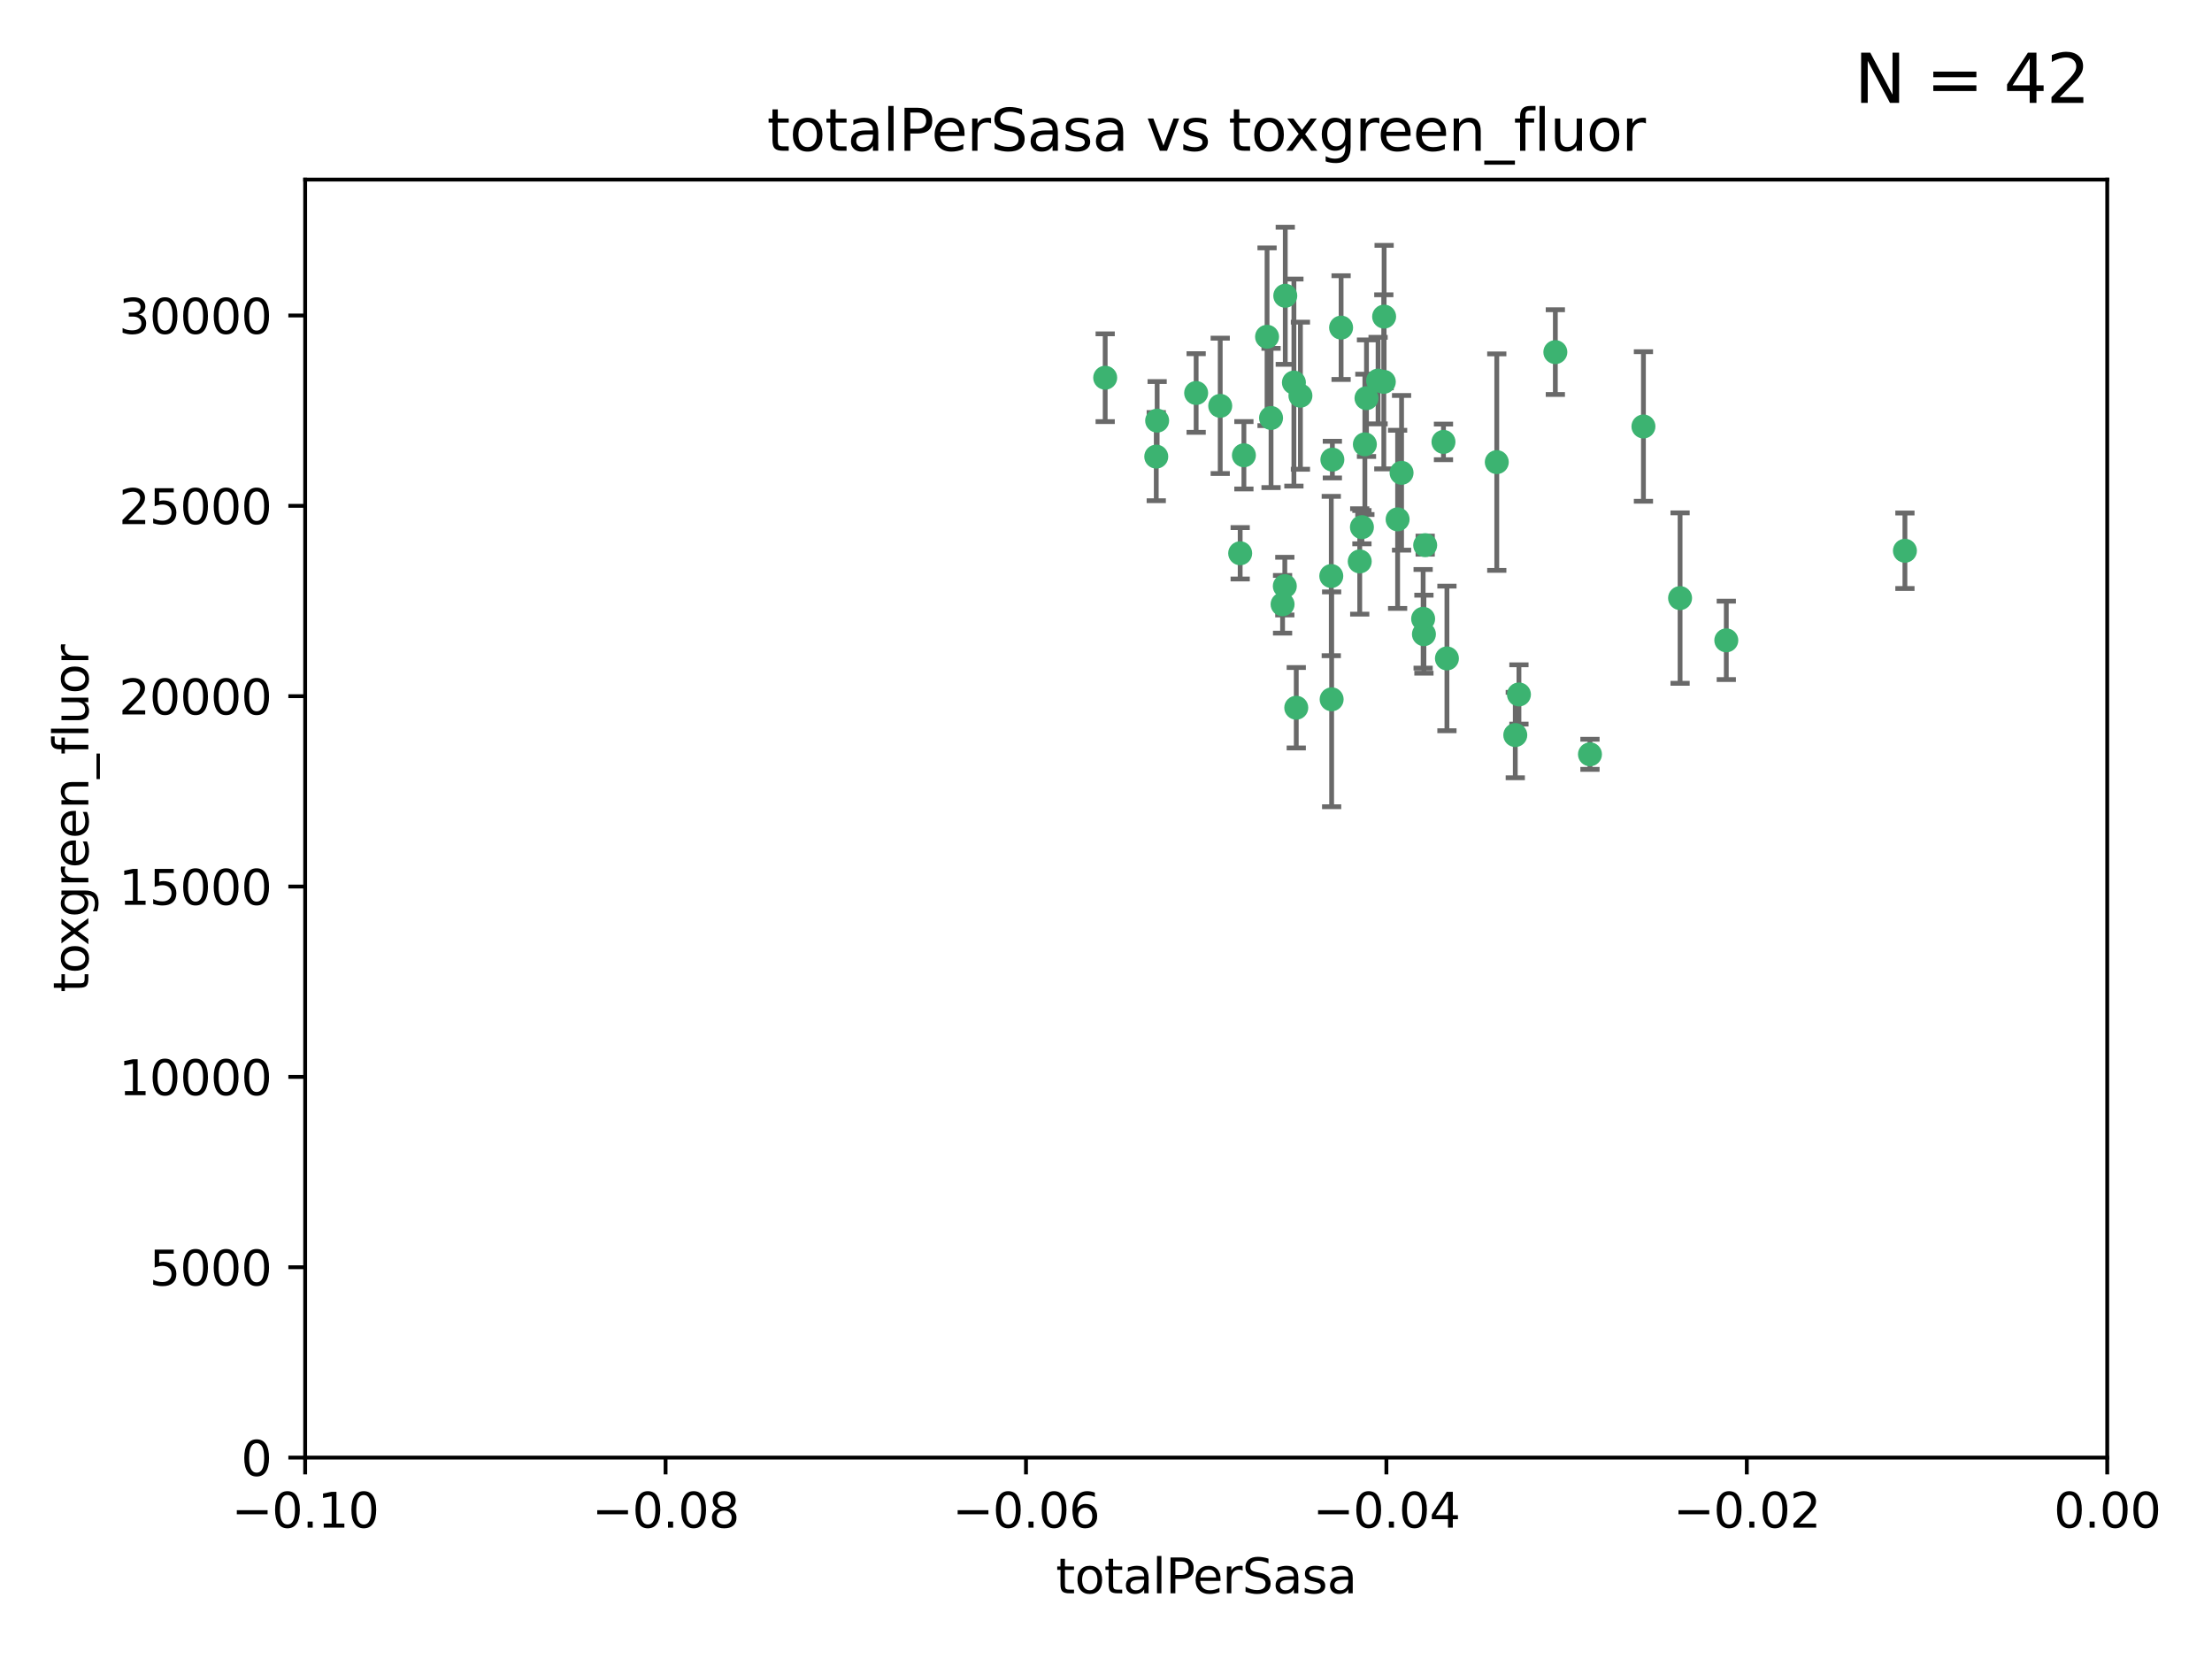 <?xml version="1.0" encoding="utf-8" standalone="no"?>
<!DOCTYPE svg PUBLIC "-//W3C//DTD SVG 1.1//EN"
  "http://www.w3.org/Graphics/SVG/1.1/DTD/svg11.dtd">
<svg xmlns:xlink="http://www.w3.org/1999/xlink" width="460.8pt" height="345.6pt" viewBox="0 0 460.8 345.6" xmlns="http://www.w3.org/2000/svg" version="1.1">
 <defs>
  <style type="text/css">*{stroke-linejoin: round; stroke-linecap: butt}</style>
 </defs>
 <g id="figure_1">
  <g id="patch_1">
   <path d="M 0 345.6 
L 460.8 345.6 
L 460.8 0 
L 0 0 
z
" style="fill: #ffffff"/>
  </g>
  <g id="axes_1">
   <g id="patch_2">
    <path d="M 63.571 303.64 
L 438.975 303.64 
L 438.975 37.411 
L 63.571 37.411 
z
" style="fill: #ffffff"/>
   </g>
   <g id="PathCollection_1">
    <defs>
     <path id="mf4824e316f" d="M 0 1.118 
C 0.297 1.118 0.581 1 0.791 0.791 
C 1 0.581 1.118 0.297 1.118 0 
C 1.118 -0.297 1 -0.581 0.791 -0.791 
C 0.581 -1 0.297 -1.118 0 -1.118 
C -0.297 -1.118 -0.581 -1 -0.791 -0.791 
C -1 -0.581 -1.118 -0.297 -1.118 0 
C -1.118 0.297 -1 0.581 -0.791 0.791 
C -0.581 1 -0.297 1.118 0 1.118 
z
" style="stroke: #3cb371"/>
    </defs>
    <g clip-path="url(#pf59c3322d2)">
     <use xlink:href="#mf4824e316f" x="240.869" y="95.12" style="fill: #3cb371; stroke: #3cb371"/>
     <use xlink:href="#mf4824e316f" x="241.055" y="87.626" style="fill: #3cb371; stroke: #3cb371"/>
     <use xlink:href="#mf4824e316f" x="254.195" y="84.546" style="fill: #3cb371; stroke: #3cb371"/>
     <use xlink:href="#mf4824e316f" x="230.231" y="78.686" style="fill: #3cb371; stroke: #3cb371"/>
     <use xlink:href="#mf4824e316f" x="279.375" y="68.245" style="fill: #3cb371; stroke: #3cb371"/>
     <use xlink:href="#mf4824e316f" x="284.327" y="92.564" style="fill: #3cb371; stroke: #3cb371"/>
     <use xlink:href="#mf4824e316f" x="267.746" y="61.614" style="fill: #3cb371; stroke: #3cb371"/>
     <use xlink:href="#mf4824e316f" x="277.33" y="119.997" style="fill: #3cb371; stroke: #3cb371"/>
     <use xlink:href="#mf4824e316f" x="283.714" y="109.814" style="fill: #3cb371; stroke: #3cb371"/>
     <use xlink:href="#mf4824e316f" x="263.952" y="70.152" style="fill: #3cb371; stroke: #3cb371"/>
     <use xlink:href="#mf4824e316f" x="296.465" y="128.909" style="fill: #3cb371; stroke: #3cb371"/>
     <use xlink:href="#mf4824e316f" x="277.405" y="145.68" style="fill: #3cb371; stroke: #3cb371"/>
     <use xlink:href="#mf4824e316f" x="283.258" y="116.959" style="fill: #3cb371; stroke: #3cb371"/>
     <use xlink:href="#mf4824e316f" x="269.545" y="79.693" style="fill: #3cb371; stroke: #3cb371"/>
     <use xlink:href="#mf4824e316f" x="291.149" y="108.191" style="fill: #3cb371; stroke: #3cb371"/>
     <use xlink:href="#mf4824e316f" x="300.702" y="92.054" style="fill: #3cb371; stroke: #3cb371"/>
     <use xlink:href="#mf4824e316f" x="258.351" y="115.259" style="fill: #3cb371; stroke: #3cb371"/>
     <use xlink:href="#mf4824e316f" x="296.891" y="113.569" style="fill: #3cb371; stroke: #3cb371"/>
     <use xlink:href="#mf4824e316f" x="267.184" y="125.886" style="fill: #3cb371; stroke: #3cb371"/>
     <use xlink:href="#mf4824e316f" x="287.08" y="79.283" style="fill: #3cb371; stroke: #3cb371"/>
     <use xlink:href="#mf4824e316f" x="270.902" y="82.429" style="fill: #3cb371; stroke: #3cb371"/>
     <use xlink:href="#mf4824e316f" x="270.035" y="147.433" style="fill: #3cb371; stroke: #3cb371"/>
     <use xlink:href="#mf4824e316f" x="259.128" y="94.844" style="fill: #3cb371; stroke: #3cb371"/>
     <use xlink:href="#mf4824e316f" x="277.556" y="95.747" style="fill: #3cb371; stroke: #3cb371"/>
     <use xlink:href="#mf4824e316f" x="264.783" y="87.071" style="fill: #3cb371; stroke: #3cb371"/>
     <use xlink:href="#mf4824e316f" x="249.18" y="81.868" style="fill: #3cb371; stroke: #3cb371"/>
     <use xlink:href="#mf4824e316f" x="288.274" y="79.543" style="fill: #3cb371; stroke: #3cb371"/>
     <use xlink:href="#mf4824e316f" x="267.65" y="122.1" style="fill: #3cb371; stroke: #3cb371"/>
     <use xlink:href="#mf4824e316f" x="291.972" y="98.497" style="fill: #3cb371; stroke: #3cb371"/>
     <use xlink:href="#mf4824e316f" x="296.63" y="132.112" style="fill: #3cb371; stroke: #3cb371"/>
     <use xlink:href="#mf4824e316f" x="315.66" y="153.125" style="fill: #3cb371; stroke: #3cb371"/>
     <use xlink:href="#mf4824e316f" x="301.422" y="137.163" style="fill: #3cb371; stroke: #3cb371"/>
     <use xlink:href="#mf4824e316f" x="288.338" y="65.954" style="fill: #3cb371; stroke: #3cb371"/>
     <use xlink:href="#mf4824e316f" x="284.666" y="82.947" style="fill: #3cb371; stroke: #3cb371"/>
     <use xlink:href="#mf4824e316f" x="316.423" y="144.666" style="fill: #3cb371; stroke: #3cb371"/>
     <use xlink:href="#mf4824e316f" x="342.358" y="88.842" style="fill: #3cb371; stroke: #3cb371"/>
     <use xlink:href="#mf4824e316f" x="311.807" y="96.269" style="fill: #3cb371; stroke: #3cb371"/>
     <use xlink:href="#mf4824e316f" x="324.007" y="73.353" style="fill: #3cb371; stroke: #3cb371"/>
     <use xlink:href="#mf4824e316f" x="331.219" y="157.137" style="fill: #3cb371; stroke: #3cb371"/>
     <use xlink:href="#mf4824e316f" x="349.991" y="124.593" style="fill: #3cb371; stroke: #3cb371"/>
     <use xlink:href="#mf4824e316f" x="359.619" y="133.397" style="fill: #3cb371; stroke: #3cb371"/>
     <use xlink:href="#mf4824e316f" x="396.83" y="114.733" style="fill: #3cb371; stroke: #3cb371"/>
    </g>
   </g>
   <g id="matplotlib.axis_1">
    <g id="xtick_1">
     <g id="line2d_1">
      <defs>
       <path id="m1e0d4234e2" d="M 0 0 
L 0 3.5 
" style="stroke: #000000; stroke-width: 0.8"/>
      </defs>
      <g>
       <use xlink:href="#m1e0d4234e2" x="63.571" y="303.64" style="stroke: #000000; stroke-width: 0.8"/>
      </g>
     </g>
     <g id="text_1">
      <!-- −0.10 -->
      <g transform="translate(48.249 318.238)scale(0.1 -0.1)">
       <defs>
        <path id="DejaVuSans-2212" d="M 678 2272 
L 4684 2272 
L 4684 1741 
L 678 1741 
L 678 2272 
z
" transform="scale(0.016)"/>
        <path id="DejaVuSans-30" d="M 2034 4250 
Q 1547 4250 1301 3770 
Q 1056 3291 1056 2328 
Q 1056 1369 1301 889 
Q 1547 409 2034 409 
Q 2525 409 2770 889 
Q 3016 1369 3016 2328 
Q 3016 3291 2770 3770 
Q 2525 4250 2034 4250 
z
M 2034 4750 
Q 2819 4750 3233 4129 
Q 3647 3509 3647 2328 
Q 3647 1150 3233 529 
Q 2819 -91 2034 -91 
Q 1250 -91 836 529 
Q 422 1150 422 2328 
Q 422 3509 836 4129 
Q 1250 4750 2034 4750 
z
" transform="scale(0.016)"/>
        <path id="DejaVuSans-2e" d="M 684 794 
L 1344 794 
L 1344 0 
L 684 0 
L 684 794 
z
" transform="scale(0.016)"/>
        <path id="DejaVuSans-31" d="M 794 531 
L 1825 531 
L 1825 4091 
L 703 3866 
L 703 4441 
L 1819 4666 
L 2450 4666 
L 2450 531 
L 3481 531 
L 3481 0 
L 794 0 
L 794 531 
z
" transform="scale(0.016)"/>
       </defs>
       <use xlink:href="#DejaVuSans-2212"/>
       <use xlink:href="#DejaVuSans-30" x="83.789"/>
       <use xlink:href="#DejaVuSans-2e" x="147.412"/>
       <use xlink:href="#DejaVuSans-31" x="179.199"/>
       <use xlink:href="#DejaVuSans-30" x="242.822"/>
      </g>
     </g>
    </g>
    <g id="xtick_2">
     <g id="line2d_2">
      <g>
       <use xlink:href="#m1e0d4234e2" x="138.652" y="303.64" style="stroke: #000000; stroke-width: 0.8"/>
      </g>
     </g>
     <g id="text_2">
      <!-- −0.08 -->
      <g transform="translate(123.329 318.238)scale(0.1 -0.1)">
       <defs>
        <path id="DejaVuSans-38" d="M 2034 2216 
Q 1584 2216 1326 1975 
Q 1069 1734 1069 1313 
Q 1069 891 1326 650 
Q 1584 409 2034 409 
Q 2484 409 2743 651 
Q 3003 894 3003 1313 
Q 3003 1734 2745 1975 
Q 2488 2216 2034 2216 
z
M 1403 2484 
Q 997 2584 770 2862 
Q 544 3141 544 3541 
Q 544 4100 942 4425 
Q 1341 4750 2034 4750 
Q 2731 4750 3128 4425 
Q 3525 4100 3525 3541 
Q 3525 3141 3298 2862 
Q 3072 2584 2669 2484 
Q 3125 2378 3379 2068 
Q 3634 1759 3634 1313 
Q 3634 634 3220 271 
Q 2806 -91 2034 -91 
Q 1263 -91 848 271 
Q 434 634 434 1313 
Q 434 1759 690 2068 
Q 947 2378 1403 2484 
z
M 1172 3481 
Q 1172 3119 1398 2916 
Q 1625 2713 2034 2713 
Q 2441 2713 2670 2916 
Q 2900 3119 2900 3481 
Q 2900 3844 2670 4047 
Q 2441 4250 2034 4250 
Q 1625 4250 1398 4047 
Q 1172 3844 1172 3481 
z
" transform="scale(0.016)"/>
       </defs>
       <use xlink:href="#DejaVuSans-2212"/>
       <use xlink:href="#DejaVuSans-30" x="83.789"/>
       <use xlink:href="#DejaVuSans-2e" x="147.412"/>
       <use xlink:href="#DejaVuSans-30" x="179.199"/>
       <use xlink:href="#DejaVuSans-38" x="242.822"/>
      </g>
     </g>
    </g>
    <g id="xtick_3">
     <g id="line2d_3">
      <g>
       <use xlink:href="#m1e0d4234e2" x="213.733" y="303.64" style="stroke: #000000; stroke-width: 0.8"/>
      </g>
     </g>
     <g id="text_3">
      <!-- −0.06 -->
      <g transform="translate(198.41 318.238)scale(0.1 -0.1)">
       <defs>
        <path id="DejaVuSans-36" d="M 2113 2584 
Q 1688 2584 1439 2293 
Q 1191 2003 1191 1497 
Q 1191 994 1439 701 
Q 1688 409 2113 409 
Q 2538 409 2786 701 
Q 3034 994 3034 1497 
Q 3034 2003 2786 2293 
Q 2538 2584 2113 2584 
z
M 3366 4563 
L 3366 3988 
Q 3128 4100 2886 4159 
Q 2644 4219 2406 4219 
Q 1781 4219 1451 3797 
Q 1122 3375 1075 2522 
Q 1259 2794 1537 2939 
Q 1816 3084 2150 3084 
Q 2853 3084 3261 2657 
Q 3669 2231 3669 1497 
Q 3669 778 3244 343 
Q 2819 -91 2113 -91 
Q 1303 -91 875 529 
Q 447 1150 447 2328 
Q 447 3434 972 4092 
Q 1497 4750 2381 4750 
Q 2619 4750 2861 4703 
Q 3103 4656 3366 4563 
z
" transform="scale(0.016)"/>
       </defs>
       <use xlink:href="#DejaVuSans-2212"/>
       <use xlink:href="#DejaVuSans-30" x="83.789"/>
       <use xlink:href="#DejaVuSans-2e" x="147.412"/>
       <use xlink:href="#DejaVuSans-30" x="179.199"/>
       <use xlink:href="#DejaVuSans-36" x="242.822"/>
      </g>
     </g>
    </g>
    <g id="xtick_4">
     <g id="line2d_4">
      <g>
       <use xlink:href="#m1e0d4234e2" x="288.813" y="303.64" style="stroke: #000000; stroke-width: 0.8"/>
      </g>
     </g>
     <g id="text_4">
      <!-- −0.04 -->
      <g transform="translate(273.491 318.238)scale(0.1 -0.1)">
       <defs>
        <path id="DejaVuSans-34" d="M 2419 4116 
L 825 1625 
L 2419 1625 
L 2419 4116 
z
M 2253 4666 
L 3047 4666 
L 3047 1625 
L 3713 1625 
L 3713 1100 
L 3047 1100 
L 3047 0 
L 2419 0 
L 2419 1100 
L 313 1100 
L 313 1709 
L 2253 4666 
z
" transform="scale(0.016)"/>
       </defs>
       <use xlink:href="#DejaVuSans-2212"/>
       <use xlink:href="#DejaVuSans-30" x="83.789"/>
       <use xlink:href="#DejaVuSans-2e" x="147.412"/>
       <use xlink:href="#DejaVuSans-30" x="179.199"/>
       <use xlink:href="#DejaVuSans-34" x="242.822"/>
      </g>
     </g>
    </g>
    <g id="xtick_5">
     <g id="line2d_5">
      <g>
       <use xlink:href="#m1e0d4234e2" x="363.894" y="303.64" style="stroke: #000000; stroke-width: 0.8"/>
      </g>
     </g>
     <g id="text_5">
      <!-- −0.02 -->
      <g transform="translate(348.572 318.238)scale(0.1 -0.1)">
       <defs>
        <path id="DejaVuSans-32" d="M 1228 531 
L 3431 531 
L 3431 0 
L 469 0 
L 469 531 
Q 828 903 1448 1529 
Q 2069 2156 2228 2338 
Q 2531 2678 2651 2914 
Q 2772 3150 2772 3378 
Q 2772 3750 2511 3984 
Q 2250 4219 1831 4219 
Q 1534 4219 1204 4116 
Q 875 4013 500 3803 
L 500 4441 
Q 881 4594 1212 4672 
Q 1544 4750 1819 4750 
Q 2544 4750 2975 4387 
Q 3406 4025 3406 3419 
Q 3406 3131 3298 2873 
Q 3191 2616 2906 2266 
Q 2828 2175 2409 1742 
Q 1991 1309 1228 531 
z
" transform="scale(0.016)"/>
       </defs>
       <use xlink:href="#DejaVuSans-2212"/>
       <use xlink:href="#DejaVuSans-30" x="83.789"/>
       <use xlink:href="#DejaVuSans-2e" x="147.412"/>
       <use xlink:href="#DejaVuSans-30" x="179.199"/>
       <use xlink:href="#DejaVuSans-32" x="242.822"/>
      </g>
     </g>
    </g>
    <g id="xtick_6">
     <g id="line2d_6">
      <g>
       <use xlink:href="#m1e0d4234e2" x="438.975" y="303.64" style="stroke: #000000; stroke-width: 0.8"/>
      </g>
     </g>
     <g id="text_6">
      <!-- 0.00 -->
      <g transform="translate(427.842 318.238)scale(0.1 -0.1)">
       <use xlink:href="#DejaVuSans-30"/>
       <use xlink:href="#DejaVuSans-2e" x="63.623"/>
       <use xlink:href="#DejaVuSans-30" x="95.41"/>
       <use xlink:href="#DejaVuSans-30" x="159.033"/>
      </g>
     </g>
    </g>
    <g id="text_7">
     <!-- totalPerSasa -->
     <g transform="translate(219.968 331.917)scale(0.1 -0.1)">
      <defs>
       <path id="DejaVuSans-74" d="M 1172 4494 
L 1172 3500 
L 2356 3500 
L 2356 3053 
L 1172 3053 
L 1172 1153 
Q 1172 725 1289 603 
Q 1406 481 1766 481 
L 2356 481 
L 2356 0 
L 1766 0 
Q 1100 0 847 248 
Q 594 497 594 1153 
L 594 3053 
L 172 3053 
L 172 3500 
L 594 3500 
L 594 4494 
L 1172 4494 
z
" transform="scale(0.016)"/>
       <path id="DejaVuSans-6f" d="M 1959 3097 
Q 1497 3097 1228 2736 
Q 959 2375 959 1747 
Q 959 1119 1226 758 
Q 1494 397 1959 397 
Q 2419 397 2687 759 
Q 2956 1122 2956 1747 
Q 2956 2369 2687 2733 
Q 2419 3097 1959 3097 
z
M 1959 3584 
Q 2709 3584 3137 3096 
Q 3566 2609 3566 1747 
Q 3566 888 3137 398 
Q 2709 -91 1959 -91 
Q 1206 -91 779 398 
Q 353 888 353 1747 
Q 353 2609 779 3096 
Q 1206 3584 1959 3584 
z
" transform="scale(0.016)"/>
       <path id="DejaVuSans-61" d="M 2194 1759 
Q 1497 1759 1228 1600 
Q 959 1441 959 1056 
Q 959 750 1161 570 
Q 1363 391 1709 391 
Q 2188 391 2477 730 
Q 2766 1069 2766 1631 
L 2766 1759 
L 2194 1759 
z
M 3341 1997 
L 3341 0 
L 2766 0 
L 2766 531 
Q 2569 213 2275 61 
Q 1981 -91 1556 -91 
Q 1019 -91 701 211 
Q 384 513 384 1019 
Q 384 1609 779 1909 
Q 1175 2209 1959 2209 
L 2766 2209 
L 2766 2266 
Q 2766 2663 2505 2880 
Q 2244 3097 1772 3097 
Q 1472 3097 1187 3025 
Q 903 2953 641 2809 
L 641 3341 
Q 956 3463 1253 3523 
Q 1550 3584 1831 3584 
Q 2591 3584 2966 3190 
Q 3341 2797 3341 1997 
z
" transform="scale(0.016)"/>
       <path id="DejaVuSans-6c" d="M 603 4863 
L 1178 4863 
L 1178 0 
L 603 0 
L 603 4863 
z
" transform="scale(0.016)"/>
       <path id="DejaVuSans-50" d="M 1259 4147 
L 1259 2394 
L 2053 2394 
Q 2494 2394 2734 2622 
Q 2975 2850 2975 3272 
Q 2975 3691 2734 3919 
Q 2494 4147 2053 4147 
L 1259 4147 
z
M 628 4666 
L 2053 4666 
Q 2838 4666 3239 4311 
Q 3641 3956 3641 3272 
Q 3641 2581 3239 2228 
Q 2838 1875 2053 1875 
L 1259 1875 
L 1259 0 
L 628 0 
L 628 4666 
z
" transform="scale(0.016)"/>
       <path id="DejaVuSans-65" d="M 3597 1894 
L 3597 1613 
L 953 1613 
Q 991 1019 1311 708 
Q 1631 397 2203 397 
Q 2534 397 2845 478 
Q 3156 559 3463 722 
L 3463 178 
Q 3153 47 2828 -22 
Q 2503 -91 2169 -91 
Q 1331 -91 842 396 
Q 353 884 353 1716 
Q 353 2575 817 3079 
Q 1281 3584 2069 3584 
Q 2775 3584 3186 3129 
Q 3597 2675 3597 1894 
z
M 3022 2063 
Q 3016 2534 2758 2815 
Q 2500 3097 2075 3097 
Q 1594 3097 1305 2825 
Q 1016 2553 972 2059 
L 3022 2063 
z
" transform="scale(0.016)"/>
       <path id="DejaVuSans-72" d="M 2631 2963 
Q 2534 3019 2420 3045 
Q 2306 3072 2169 3072 
Q 1681 3072 1420 2755 
Q 1159 2438 1159 1844 
L 1159 0 
L 581 0 
L 581 3500 
L 1159 3500 
L 1159 2956 
Q 1341 3275 1631 3429 
Q 1922 3584 2338 3584 
Q 2397 3584 2469 3576 
Q 2541 3569 2628 3553 
L 2631 2963 
z
" transform="scale(0.016)"/>
       <path id="DejaVuSans-53" d="M 3425 4513 
L 3425 3897 
Q 3066 4069 2747 4153 
Q 2428 4238 2131 4238 
Q 1616 4238 1336 4038 
Q 1056 3838 1056 3469 
Q 1056 3159 1242 3001 
Q 1428 2844 1947 2747 
L 2328 2669 
Q 3034 2534 3370 2195 
Q 3706 1856 3706 1288 
Q 3706 609 3251 259 
Q 2797 -91 1919 -91 
Q 1588 -91 1214 -16 
Q 841 59 441 206 
L 441 856 
Q 825 641 1194 531 
Q 1563 422 1919 422 
Q 2459 422 2753 634 
Q 3047 847 3047 1241 
Q 3047 1584 2836 1778 
Q 2625 1972 2144 2069 
L 1759 2144 
Q 1053 2284 737 2584 
Q 422 2884 422 3419 
Q 422 4038 858 4394 
Q 1294 4750 2059 4750 
Q 2388 4750 2728 4690 
Q 3069 4631 3425 4513 
z
" transform="scale(0.016)"/>
       <path id="DejaVuSans-73" d="M 2834 3397 
L 2834 2853 
Q 2591 2978 2328 3040 
Q 2066 3103 1784 3103 
Q 1356 3103 1142 2972 
Q 928 2841 928 2578 
Q 928 2378 1081 2264 
Q 1234 2150 1697 2047 
L 1894 2003 
Q 2506 1872 2764 1633 
Q 3022 1394 3022 966 
Q 3022 478 2636 193 
Q 2250 -91 1575 -91 
Q 1294 -91 989 -36 
Q 684 19 347 128 
L 347 722 
Q 666 556 975 473 
Q 1284 391 1588 391 
Q 1994 391 2212 530 
Q 2431 669 2431 922 
Q 2431 1156 2273 1281 
Q 2116 1406 1581 1522 
L 1381 1569 
Q 847 1681 609 1914 
Q 372 2147 372 2553 
Q 372 3047 722 3315 
Q 1072 3584 1716 3584 
Q 2034 3584 2315 3537 
Q 2597 3491 2834 3397 
z
" transform="scale(0.016)"/>
      </defs>
      <use xlink:href="#DejaVuSans-74"/>
      <use xlink:href="#DejaVuSans-6f" x="39.209"/>
      <use xlink:href="#DejaVuSans-74" x="100.391"/>
      <use xlink:href="#DejaVuSans-61" x="139.6"/>
      <use xlink:href="#DejaVuSans-6c" x="200.879"/>
      <use xlink:href="#DejaVuSans-50" x="228.662"/>
      <use xlink:href="#DejaVuSans-65" x="285.34"/>
      <use xlink:href="#DejaVuSans-72" x="346.863"/>
      <use xlink:href="#DejaVuSans-53" x="387.977"/>
      <use xlink:href="#DejaVuSans-61" x="451.453"/>
      <use xlink:href="#DejaVuSans-73" x="512.732"/>
      <use xlink:href="#DejaVuSans-61" x="564.832"/>
     </g>
    </g>
   </g>
   <g id="matplotlib.axis_2">
    <g id="ytick_1">
     <g id="line2d_7">
      <defs>
       <path id="mfc5e1ed1d0" d="M 0 0 
L -3.5 0 
" style="stroke: #000000; stroke-width: 0.8"/>
      </defs>
      <g>
       <use xlink:href="#mfc5e1ed1d0" x="63.571" y="303.64" style="stroke: #000000; stroke-width: 0.8"/>
      </g>
     </g>
     <g id="text_8">
      <!-- 0 -->
      <g transform="translate(50.209 307.439)scale(0.1 -0.1)">
       <use xlink:href="#DejaVuSans-30"/>
      </g>
     </g>
    </g>
    <g id="ytick_2">
     <g id="line2d_8">
      <g>
       <use xlink:href="#mfc5e1ed1d0" x="63.571" y="263.988" style="stroke: #000000; stroke-width: 0.8"/>
      </g>
     </g>
     <g id="text_9">
      <!-- 5000 -->
      <g transform="translate(31.121 267.787)scale(0.1 -0.1)">
       <defs>
        <path id="DejaVuSans-35" d="M 691 4666 
L 3169 4666 
L 3169 4134 
L 1269 4134 
L 1269 2991 
Q 1406 3038 1543 3061 
Q 1681 3084 1819 3084 
Q 2600 3084 3056 2656 
Q 3513 2228 3513 1497 
Q 3513 744 3044 326 
Q 2575 -91 1722 -91 
Q 1428 -91 1123 -41 
Q 819 9 494 109 
L 494 744 
Q 775 591 1075 516 
Q 1375 441 1709 441 
Q 2250 441 2565 725 
Q 2881 1009 2881 1497 
Q 2881 1984 2565 2268 
Q 2250 2553 1709 2553 
Q 1456 2553 1204 2497 
Q 953 2441 691 2322 
L 691 4666 
z
" transform="scale(0.016)"/>
       </defs>
       <use xlink:href="#DejaVuSans-35"/>
       <use xlink:href="#DejaVuSans-30" x="63.623"/>
       <use xlink:href="#DejaVuSans-30" x="127.246"/>
       <use xlink:href="#DejaVuSans-30" x="190.869"/>
      </g>
     </g>
    </g>
    <g id="ytick_3">
     <g id="line2d_9">
      <g>
       <use xlink:href="#mfc5e1ed1d0" x="63.571" y="224.336" style="stroke: #000000; stroke-width: 0.8"/>
      </g>
     </g>
     <g id="text_10">
      <!-- 10000 -->
      <g transform="translate(24.759 228.135)scale(0.1 -0.1)">
       <use xlink:href="#DejaVuSans-31"/>
       <use xlink:href="#DejaVuSans-30" x="63.623"/>
       <use xlink:href="#DejaVuSans-30" x="127.246"/>
       <use xlink:href="#DejaVuSans-30" x="190.869"/>
       <use xlink:href="#DejaVuSans-30" x="254.492"/>
      </g>
     </g>
    </g>
    <g id="ytick_4">
     <g id="line2d_10">
      <g>
       <use xlink:href="#mfc5e1ed1d0" x="63.571" y="184.684" style="stroke: #000000; stroke-width: 0.8"/>
      </g>
     </g>
     <g id="text_11">
      <!-- 15000 -->
      <g transform="translate(24.759 188.483)scale(0.1 -0.1)">
       <use xlink:href="#DejaVuSans-31"/>
       <use xlink:href="#DejaVuSans-35" x="63.623"/>
       <use xlink:href="#DejaVuSans-30" x="127.246"/>
       <use xlink:href="#DejaVuSans-30" x="190.869"/>
       <use xlink:href="#DejaVuSans-30" x="254.492"/>
      </g>
     </g>
    </g>
    <g id="ytick_5">
     <g id="line2d_11">
      <g>
       <use xlink:href="#mfc5e1ed1d0" x="63.571" y="145.031" style="stroke: #000000; stroke-width: 0.8"/>
      </g>
     </g>
     <g id="text_12">
      <!-- 20000 -->
      <g transform="translate(24.759 148.831)scale(0.1 -0.1)">
       <use xlink:href="#DejaVuSans-32"/>
       <use xlink:href="#DejaVuSans-30" x="63.623"/>
       <use xlink:href="#DejaVuSans-30" x="127.246"/>
       <use xlink:href="#DejaVuSans-30" x="190.869"/>
       <use xlink:href="#DejaVuSans-30" x="254.492"/>
      </g>
     </g>
    </g>
    <g id="ytick_6">
     <g id="line2d_12">
      <g>
       <use xlink:href="#mfc5e1ed1d0" x="63.571" y="105.379" style="stroke: #000000; stroke-width: 0.8"/>
      </g>
     </g>
     <g id="text_13">
      <!-- 25000 -->
      <g transform="translate(24.759 109.178)scale(0.1 -0.1)">
       <use xlink:href="#DejaVuSans-32"/>
       <use xlink:href="#DejaVuSans-35" x="63.623"/>
       <use xlink:href="#DejaVuSans-30" x="127.246"/>
       <use xlink:href="#DejaVuSans-30" x="190.869"/>
       <use xlink:href="#DejaVuSans-30" x="254.492"/>
      </g>
     </g>
    </g>
    <g id="ytick_7">
     <g id="line2d_13">
      <g>
       <use xlink:href="#mfc5e1ed1d0" x="63.571" y="65.727" style="stroke: #000000; stroke-width: 0.8"/>
      </g>
     </g>
     <g id="text_14">
      <!-- 30000 -->
      <g transform="translate(24.759 69.526)scale(0.1 -0.1)">
       <defs>
        <path id="DejaVuSans-33" d="M 2597 2516 
Q 3050 2419 3304 2112 
Q 3559 1806 3559 1356 
Q 3559 666 3084 287 
Q 2609 -91 1734 -91 
Q 1441 -91 1130 -33 
Q 819 25 488 141 
L 488 750 
Q 750 597 1062 519 
Q 1375 441 1716 441 
Q 2309 441 2620 675 
Q 2931 909 2931 1356 
Q 2931 1769 2642 2001 
Q 2353 2234 1838 2234 
L 1294 2234 
L 1294 2753 
L 1863 2753 
Q 2328 2753 2575 2939 
Q 2822 3125 2822 3475 
Q 2822 3834 2567 4026 
Q 2313 4219 1838 4219 
Q 1578 4219 1281 4162 
Q 984 4106 628 3988 
L 628 4550 
Q 988 4650 1302 4700 
Q 1616 4750 1894 4750 
Q 2613 4750 3031 4423 
Q 3450 4097 3450 3541 
Q 3450 3153 3228 2886 
Q 3006 2619 2597 2516 
z
" transform="scale(0.016)"/>
       </defs>
       <use xlink:href="#DejaVuSans-33"/>
       <use xlink:href="#DejaVuSans-30" x="63.623"/>
       <use xlink:href="#DejaVuSans-30" x="127.246"/>
       <use xlink:href="#DejaVuSans-30" x="190.869"/>
       <use xlink:href="#DejaVuSans-30" x="254.492"/>
      </g>
     </g>
    </g>
    <g id="text_15">
     <!-- toxgreen_fluor -->
     <g transform="translate(18.401 206.72)rotate(-90)scale(0.1 -0.1)">
      <defs>
       <path id="DejaVuSans-78" d="M 3513 3500 
L 2247 1797 
L 3578 0 
L 2900 0 
L 1881 1375 
L 863 0 
L 184 0 
L 1544 1831 
L 300 3500 
L 978 3500 
L 1906 2253 
L 2834 3500 
L 3513 3500 
z
" transform="scale(0.016)"/>
       <path id="DejaVuSans-67" d="M 2906 1791 
Q 2906 2416 2648 2759 
Q 2391 3103 1925 3103 
Q 1463 3103 1205 2759 
Q 947 2416 947 1791 
Q 947 1169 1205 825 
Q 1463 481 1925 481 
Q 2391 481 2648 825 
Q 2906 1169 2906 1791 
z
M 3481 434 
Q 3481 -459 3084 -895 
Q 2688 -1331 1869 -1331 
Q 1566 -1331 1297 -1286 
Q 1028 -1241 775 -1147 
L 775 -588 
Q 1028 -725 1275 -790 
Q 1522 -856 1778 -856 
Q 2344 -856 2625 -561 
Q 2906 -266 2906 331 
L 2906 616 
Q 2728 306 2450 153 
Q 2172 0 1784 0 
Q 1141 0 747 490 
Q 353 981 353 1791 
Q 353 2603 747 3093 
Q 1141 3584 1784 3584 
Q 2172 3584 2450 3431 
Q 2728 3278 2906 2969 
L 2906 3500 
L 3481 3500 
L 3481 434 
z
" transform="scale(0.016)"/>
       <path id="DejaVuSans-6e" d="M 3513 2113 
L 3513 0 
L 2938 0 
L 2938 2094 
Q 2938 2591 2744 2837 
Q 2550 3084 2163 3084 
Q 1697 3084 1428 2787 
Q 1159 2491 1159 1978 
L 1159 0 
L 581 0 
L 581 3500 
L 1159 3500 
L 1159 2956 
Q 1366 3272 1645 3428 
Q 1925 3584 2291 3584 
Q 2894 3584 3203 3211 
Q 3513 2838 3513 2113 
z
" transform="scale(0.016)"/>
       <path id="DejaVuSans-5f" d="M 3263 -1063 
L 3263 -1509 
L -63 -1509 
L -63 -1063 
L 3263 -1063 
z
" transform="scale(0.016)"/>
       <path id="DejaVuSans-66" d="M 2375 4863 
L 2375 4384 
L 1825 4384 
Q 1516 4384 1395 4259 
Q 1275 4134 1275 3809 
L 1275 3500 
L 2222 3500 
L 2222 3053 
L 1275 3053 
L 1275 0 
L 697 0 
L 697 3053 
L 147 3053 
L 147 3500 
L 697 3500 
L 697 3744 
Q 697 4328 969 4595 
Q 1241 4863 1831 4863 
L 2375 4863 
z
" transform="scale(0.016)"/>
       <path id="DejaVuSans-75" d="M 544 1381 
L 544 3500 
L 1119 3500 
L 1119 1403 
Q 1119 906 1312 657 
Q 1506 409 1894 409 
Q 2359 409 2629 706 
Q 2900 1003 2900 1516 
L 2900 3500 
L 3475 3500 
L 3475 0 
L 2900 0 
L 2900 538 
Q 2691 219 2414 64 
Q 2138 -91 1772 -91 
Q 1169 -91 856 284 
Q 544 659 544 1381 
z
M 1991 3584 
L 1991 3584 
z
" transform="scale(0.016)"/>
      </defs>
      <use xlink:href="#DejaVuSans-74"/>
      <use xlink:href="#DejaVuSans-6f" x="39.209"/>
      <use xlink:href="#DejaVuSans-78" x="97.266"/>
      <use xlink:href="#DejaVuSans-67" x="156.445"/>
      <use xlink:href="#DejaVuSans-72" x="219.922"/>
      <use xlink:href="#DejaVuSans-65" x="258.785"/>
      <use xlink:href="#DejaVuSans-65" x="320.309"/>
      <use xlink:href="#DejaVuSans-6e" x="381.832"/>
      <use xlink:href="#DejaVuSans-5f" x="445.211"/>
      <use xlink:href="#DejaVuSans-66" x="495.211"/>
      <use xlink:href="#DejaVuSans-6c" x="530.416"/>
      <use xlink:href="#DejaVuSans-75" x="558.199"/>
      <use xlink:href="#DejaVuSans-6f" x="621.578"/>
      <use xlink:href="#DejaVuSans-72" x="682.76"/>
     </g>
    </g>
   </g>
   <g id="LineCollection_1">
    <path d="M 240.869 104.304 
L 240.869 85.936 
" clip-path="url(#pf59c3322d2)" style="fill: none; stroke: #696969"/>
    <path d="M 241.055 95.764 
L 241.055 79.489 
" clip-path="url(#pf59c3322d2)" style="fill: none; stroke: #696969"/>
    <path d="M 254.195 98.644 
L 254.195 70.448 
" clip-path="url(#pf59c3322d2)" style="fill: none; stroke: #696969"/>
    <path d="M 230.231 87.827 
L 230.231 69.545 
" clip-path="url(#pf59c3322d2)" style="fill: none; stroke: #696969"/>
    <path d="M 279.375 79.05 
L 279.375 57.44 
" clip-path="url(#pf59c3322d2)" style="fill: none; stroke: #696969"/>
    <path d="M 284.327 107.179 
L 284.327 77.949 
" clip-path="url(#pf59c3322d2)" style="fill: none; stroke: #696969"/>
    <path d="M 267.746 75.896 
L 267.746 47.331 
" clip-path="url(#pf59c3322d2)" style="fill: none; stroke: #696969"/>
    <path d="M 277.33 136.594 
L 277.33 103.4 
" clip-path="url(#pf59c3322d2)" style="fill: none; stroke: #696969"/>
    <path d="M 283.714 113.284 
L 283.714 106.343 
" clip-path="url(#pf59c3322d2)" style="fill: none; stroke: #696969"/>
    <path d="M 263.952 88.667 
L 263.952 51.638 
" clip-path="url(#pf59c3322d2)" style="fill: none; stroke: #696969"/>
    <path d="M 296.465 139.184 
L 296.465 118.634 
" clip-path="url(#pf59c3322d2)" style="fill: none; stroke: #696969"/>
    <path d="M 277.405 168.055 
L 277.405 123.306 
" clip-path="url(#pf59c3322d2)" style="fill: none; stroke: #696969"/>
    <path d="M 283.258 127.938 
L 283.258 105.98 
" clip-path="url(#pf59c3322d2)" style="fill: none; stroke: #696969"/>
    <path d="M 269.545 101.259 
L 269.545 58.126 
" clip-path="url(#pf59c3322d2)" style="fill: none; stroke: #696969"/>
    <path d="M 291.149 126.744 
L 291.149 89.638 
" clip-path="url(#pf59c3322d2)" style="fill: none; stroke: #696969"/>
    <path d="M 300.702 95.764 
L 300.702 88.343 
" clip-path="url(#pf59c3322d2)" style="fill: none; stroke: #696969"/>
    <path d="M 258.351 120.615 
L 258.351 109.904 
" clip-path="url(#pf59c3322d2)" style="fill: none; stroke: #696969"/>
    <path d="M 296.891 115.454 
L 296.891 111.684 
" clip-path="url(#pf59c3322d2)" style="fill: none; stroke: #696969"/>
    <path d="M 267.184 131.895 
L 267.184 119.876 
" clip-path="url(#pf59c3322d2)" style="fill: none; stroke: #696969"/>
    <path d="M 287.08 88.3 
L 287.08 70.265 
" clip-path="url(#pf59c3322d2)" style="fill: none; stroke: #696969"/>
    <path d="M 270.902 97.751 
L 270.902 67.108 
" clip-path="url(#pf59c3322d2)" style="fill: none; stroke: #696969"/>
    <path d="M 270.035 155.811 
L 270.035 139.055 
" clip-path="url(#pf59c3322d2)" style="fill: none; stroke: #696969"/>
    <path d="M 259.128 101.864 
L 259.128 87.824 
" clip-path="url(#pf59c3322d2)" style="fill: none; stroke: #696969"/>
    <path d="M 277.556 99.567 
L 277.556 91.927 
" clip-path="url(#pf59c3322d2)" style="fill: none; stroke: #696969"/>
    <path d="M 264.783 101.573 
L 264.783 72.568 
" clip-path="url(#pf59c3322d2)" style="fill: none; stroke: #696969"/>
    <path d="M 249.18 90.058 
L 249.18 73.677 
" clip-path="url(#pf59c3322d2)" style="fill: none; stroke: #696969"/>
    <path d="M 288.274 97.676 
L 288.274 61.409 
" clip-path="url(#pf59c3322d2)" style="fill: none; stroke: #696969"/>
    <path d="M 267.65 128.11 
L 267.65 116.09 
" clip-path="url(#pf59c3322d2)" style="fill: none; stroke: #696969"/>
    <path d="M 291.972 114.606 
L 291.972 82.387 
" clip-path="url(#pf59c3322d2)" style="fill: none; stroke: #696969"/>
    <path d="M 296.63 140.239 
L 296.63 123.985 
" clip-path="url(#pf59c3322d2)" style="fill: none; stroke: #696969"/>
    <path d="M 315.66 162.021 
L 315.66 144.23 
" clip-path="url(#pf59c3322d2)" style="fill: none; stroke: #696969"/>
    <path d="M 301.422 152.223 
L 301.422 122.103 
" clip-path="url(#pf59c3322d2)" style="fill: none; stroke: #696969"/>
    <path d="M 288.338 80.795 
L 288.338 51.112 
" clip-path="url(#pf59c3322d2)" style="fill: none; stroke: #696969"/>
    <path d="M 284.666 95.088 
L 284.666 70.806 
" clip-path="url(#pf59c3322d2)" style="fill: none; stroke: #696969"/>
    <path d="M 316.423 150.84 
L 316.423 138.491 
" clip-path="url(#pf59c3322d2)" style="fill: none; stroke: #696969"/>
    <path d="M 342.358 104.418 
L 342.358 73.266 
" clip-path="url(#pf59c3322d2)" style="fill: none; stroke: #696969"/>
    <path d="M 311.807 118.817 
L 311.807 73.721 
" clip-path="url(#pf59c3322d2)" style="fill: none; stroke: #696969"/>
    <path d="M 324.007 82.18 
L 324.007 64.525 
" clip-path="url(#pf59c3322d2)" style="fill: none; stroke: #696969"/>
    <path d="M 331.219 160.272 
L 331.219 154.002 
" clip-path="url(#pf59c3322d2)" style="fill: none; stroke: #696969"/>
    <path d="M 349.991 142.345 
L 349.991 106.841 
" clip-path="url(#pf59c3322d2)" style="fill: none; stroke: #696969"/>
    <path d="M 359.619 141.56 
L 359.619 125.234 
" clip-path="url(#pf59c3322d2)" style="fill: none; stroke: #696969"/>
    <path d="M 396.83 122.598 
L 396.83 106.869 
" clip-path="url(#pf59c3322d2)" style="fill: none; stroke: #696969"/>
   </g>
   <g id="line2d_14">
    <defs>
     <path id="mf44da59f06" d="M 2 0 
L -2 -0 
" style="stroke: #696969"/>
    </defs>
    <g clip-path="url(#pf59c3322d2)">
     <use xlink:href="#mf44da59f06" x="240.869" y="104.304" style="fill: #696969; stroke: #696969"/>
     <use xlink:href="#mf44da59f06" x="241.055" y="95.764" style="fill: #696969; stroke: #696969"/>
     <use xlink:href="#mf44da59f06" x="254.195" y="98.644" style="fill: #696969; stroke: #696969"/>
     <use xlink:href="#mf44da59f06" x="230.231" y="87.827" style="fill: #696969; stroke: #696969"/>
     <use xlink:href="#mf44da59f06" x="279.375" y="79.05" style="fill: #696969; stroke: #696969"/>
     <use xlink:href="#mf44da59f06" x="284.327" y="107.179" style="fill: #696969; stroke: #696969"/>
     <use xlink:href="#mf44da59f06" x="267.746" y="75.896" style="fill: #696969; stroke: #696969"/>
     <use xlink:href="#mf44da59f06" x="277.33" y="136.594" style="fill: #696969; stroke: #696969"/>
     <use xlink:href="#mf44da59f06" x="283.714" y="113.284" style="fill: #696969; stroke: #696969"/>
     <use xlink:href="#mf44da59f06" x="263.952" y="88.667" style="fill: #696969; stroke: #696969"/>
     <use xlink:href="#mf44da59f06" x="296.465" y="139.184" style="fill: #696969; stroke: #696969"/>
     <use xlink:href="#mf44da59f06" x="277.405" y="168.055" style="fill: #696969; stroke: #696969"/>
     <use xlink:href="#mf44da59f06" x="283.258" y="127.938" style="fill: #696969; stroke: #696969"/>
     <use xlink:href="#mf44da59f06" x="269.545" y="101.259" style="fill: #696969; stroke: #696969"/>
     <use xlink:href="#mf44da59f06" x="291.149" y="126.744" style="fill: #696969; stroke: #696969"/>
     <use xlink:href="#mf44da59f06" x="300.702" y="95.764" style="fill: #696969; stroke: #696969"/>
     <use xlink:href="#mf44da59f06" x="258.351" y="120.615" style="fill: #696969; stroke: #696969"/>
     <use xlink:href="#mf44da59f06" x="296.891" y="115.454" style="fill: #696969; stroke: #696969"/>
     <use xlink:href="#mf44da59f06" x="267.184" y="131.895" style="fill: #696969; stroke: #696969"/>
     <use xlink:href="#mf44da59f06" x="287.08" y="88.3" style="fill: #696969; stroke: #696969"/>
     <use xlink:href="#mf44da59f06" x="270.902" y="97.751" style="fill: #696969; stroke: #696969"/>
     <use xlink:href="#mf44da59f06" x="270.035" y="155.811" style="fill: #696969; stroke: #696969"/>
     <use xlink:href="#mf44da59f06" x="259.128" y="101.864" style="fill: #696969; stroke: #696969"/>
     <use xlink:href="#mf44da59f06" x="277.556" y="99.567" style="fill: #696969; stroke: #696969"/>
     <use xlink:href="#mf44da59f06" x="264.783" y="101.573" style="fill: #696969; stroke: #696969"/>
     <use xlink:href="#mf44da59f06" x="249.18" y="90.058" style="fill: #696969; stroke: #696969"/>
     <use xlink:href="#mf44da59f06" x="288.274" y="97.676" style="fill: #696969; stroke: #696969"/>
     <use xlink:href="#mf44da59f06" x="267.65" y="128.11" style="fill: #696969; stroke: #696969"/>
     <use xlink:href="#mf44da59f06" x="291.972" y="114.606" style="fill: #696969; stroke: #696969"/>
     <use xlink:href="#mf44da59f06" x="296.63" y="140.239" style="fill: #696969; stroke: #696969"/>
     <use xlink:href="#mf44da59f06" x="315.66" y="162.021" style="fill: #696969; stroke: #696969"/>
     <use xlink:href="#mf44da59f06" x="301.422" y="152.223" style="fill: #696969; stroke: #696969"/>
     <use xlink:href="#mf44da59f06" x="288.338" y="80.795" style="fill: #696969; stroke: #696969"/>
     <use xlink:href="#mf44da59f06" x="284.666" y="95.088" style="fill: #696969; stroke: #696969"/>
     <use xlink:href="#mf44da59f06" x="316.423" y="150.84" style="fill: #696969; stroke: #696969"/>
     <use xlink:href="#mf44da59f06" x="342.358" y="104.418" style="fill: #696969; stroke: #696969"/>
     <use xlink:href="#mf44da59f06" x="311.807" y="118.817" style="fill: #696969; stroke: #696969"/>
     <use xlink:href="#mf44da59f06" x="324.007" y="82.18" style="fill: #696969; stroke: #696969"/>
     <use xlink:href="#mf44da59f06" x="331.219" y="160.272" style="fill: #696969; stroke: #696969"/>
     <use xlink:href="#mf44da59f06" x="349.991" y="142.345" style="fill: #696969; stroke: #696969"/>
     <use xlink:href="#mf44da59f06" x="359.619" y="141.56" style="fill: #696969; stroke: #696969"/>
     <use xlink:href="#mf44da59f06" x="396.83" y="122.598" style="fill: #696969; stroke: #696969"/>
    </g>
   </g>
   <g id="line2d_15">
    <g clip-path="url(#pf59c3322d2)">
     <use xlink:href="#mf44da59f06" x="240.869" y="85.936" style="fill: #696969; stroke: #696969"/>
     <use xlink:href="#mf44da59f06" x="241.055" y="79.489" style="fill: #696969; stroke: #696969"/>
     <use xlink:href="#mf44da59f06" x="254.195" y="70.448" style="fill: #696969; stroke: #696969"/>
     <use xlink:href="#mf44da59f06" x="230.231" y="69.545" style="fill: #696969; stroke: #696969"/>
     <use xlink:href="#mf44da59f06" x="279.375" y="57.44" style="fill: #696969; stroke: #696969"/>
     <use xlink:href="#mf44da59f06" x="284.327" y="77.949" style="fill: #696969; stroke: #696969"/>
     <use xlink:href="#mf44da59f06" x="267.746" y="47.331" style="fill: #696969; stroke: #696969"/>
     <use xlink:href="#mf44da59f06" x="277.33" y="103.4" style="fill: #696969; stroke: #696969"/>
     <use xlink:href="#mf44da59f06" x="283.714" y="106.343" style="fill: #696969; stroke: #696969"/>
     <use xlink:href="#mf44da59f06" x="263.952" y="51.638" style="fill: #696969; stroke: #696969"/>
     <use xlink:href="#mf44da59f06" x="296.465" y="118.634" style="fill: #696969; stroke: #696969"/>
     <use xlink:href="#mf44da59f06" x="277.405" y="123.306" style="fill: #696969; stroke: #696969"/>
     <use xlink:href="#mf44da59f06" x="283.258" y="105.98" style="fill: #696969; stroke: #696969"/>
     <use xlink:href="#mf44da59f06" x="269.545" y="58.126" style="fill: #696969; stroke: #696969"/>
     <use xlink:href="#mf44da59f06" x="291.149" y="89.638" style="fill: #696969; stroke: #696969"/>
     <use xlink:href="#mf44da59f06" x="300.702" y="88.343" style="fill: #696969; stroke: #696969"/>
     <use xlink:href="#mf44da59f06" x="258.351" y="109.904" style="fill: #696969; stroke: #696969"/>
     <use xlink:href="#mf44da59f06" x="296.891" y="111.684" style="fill: #696969; stroke: #696969"/>
     <use xlink:href="#mf44da59f06" x="267.184" y="119.876" style="fill: #696969; stroke: #696969"/>
     <use xlink:href="#mf44da59f06" x="287.08" y="70.265" style="fill: #696969; stroke: #696969"/>
     <use xlink:href="#mf44da59f06" x="270.902" y="67.108" style="fill: #696969; stroke: #696969"/>
     <use xlink:href="#mf44da59f06" x="270.035" y="139.055" style="fill: #696969; stroke: #696969"/>
     <use xlink:href="#mf44da59f06" x="259.128" y="87.824" style="fill: #696969; stroke: #696969"/>
     <use xlink:href="#mf44da59f06" x="277.556" y="91.927" style="fill: #696969; stroke: #696969"/>
     <use xlink:href="#mf44da59f06" x="264.783" y="72.568" style="fill: #696969; stroke: #696969"/>
     <use xlink:href="#mf44da59f06" x="249.18" y="73.677" style="fill: #696969; stroke: #696969"/>
     <use xlink:href="#mf44da59f06" x="288.274" y="61.409" style="fill: #696969; stroke: #696969"/>
     <use xlink:href="#mf44da59f06" x="267.65" y="116.09" style="fill: #696969; stroke: #696969"/>
     <use xlink:href="#mf44da59f06" x="291.972" y="82.387" style="fill: #696969; stroke: #696969"/>
     <use xlink:href="#mf44da59f06" x="296.63" y="123.985" style="fill: #696969; stroke: #696969"/>
     <use xlink:href="#mf44da59f06" x="315.66" y="144.23" style="fill: #696969; stroke: #696969"/>
     <use xlink:href="#mf44da59f06" x="301.422" y="122.103" style="fill: #696969; stroke: #696969"/>
     <use xlink:href="#mf44da59f06" x="288.338" y="51.112" style="fill: #696969; stroke: #696969"/>
     <use xlink:href="#mf44da59f06" x="284.666" y="70.806" style="fill: #696969; stroke: #696969"/>
     <use xlink:href="#mf44da59f06" x="316.423" y="138.491" style="fill: #696969; stroke: #696969"/>
     <use xlink:href="#mf44da59f06" x="342.358" y="73.266" style="fill: #696969; stroke: #696969"/>
     <use xlink:href="#mf44da59f06" x="311.807" y="73.721" style="fill: #696969; stroke: #696969"/>
     <use xlink:href="#mf44da59f06" x="324.007" y="64.525" style="fill: #696969; stroke: #696969"/>
     <use xlink:href="#mf44da59f06" x="331.219" y="154.002" style="fill: #696969; stroke: #696969"/>
     <use xlink:href="#mf44da59f06" x="349.991" y="106.841" style="fill: #696969; stroke: #696969"/>
     <use xlink:href="#mf44da59f06" x="359.619" y="125.234" style="fill: #696969; stroke: #696969"/>
     <use xlink:href="#mf44da59f06" x="396.83" y="106.869" style="fill: #696969; stroke: #696969"/>
    </g>
   </g>
   <g id="line2d_16">
    <defs>
     <path id="m0172b19f4b" d="M 0 2 
C 0.53 2 1.039 1.789 1.414 1.414 
C 1.789 1.039 2 0.53 2 0 
C 2 -0.53 1.789 -1.039 1.414 -1.414 
C 1.039 -1.789 0.53 -2 0 -2 
C -0.53 -2 -1.039 -1.789 -1.414 -1.414 
C -1.789 -1.039 -2 -0.53 -2 0 
C -2 0.53 -1.789 1.039 -1.414 1.414 
C -1.039 1.789 -0.53 2 0 2 
z
" style="stroke: #3cb371"/>
    </defs>
    <g clip-path="url(#pf59c3322d2)">
     <use xlink:href="#m0172b19f4b" x="240.869" y="95.12" style="fill: #3cb371; stroke: #3cb371"/>
     <use xlink:href="#m0172b19f4b" x="241.055" y="87.626" style="fill: #3cb371; stroke: #3cb371"/>
     <use xlink:href="#m0172b19f4b" x="254.195" y="84.546" style="fill: #3cb371; stroke: #3cb371"/>
     <use xlink:href="#m0172b19f4b" x="230.231" y="78.686" style="fill: #3cb371; stroke: #3cb371"/>
     <use xlink:href="#m0172b19f4b" x="279.375" y="68.245" style="fill: #3cb371; stroke: #3cb371"/>
     <use xlink:href="#m0172b19f4b" x="284.327" y="92.564" style="fill: #3cb371; stroke: #3cb371"/>
     <use xlink:href="#m0172b19f4b" x="267.746" y="61.614" style="fill: #3cb371; stroke: #3cb371"/>
     <use xlink:href="#m0172b19f4b" x="277.33" y="119.997" style="fill: #3cb371; stroke: #3cb371"/>
     <use xlink:href="#m0172b19f4b" x="283.714" y="109.814" style="fill: #3cb371; stroke: #3cb371"/>
     <use xlink:href="#m0172b19f4b" x="263.952" y="70.152" style="fill: #3cb371; stroke: #3cb371"/>
     <use xlink:href="#m0172b19f4b" x="296.465" y="128.909" style="fill: #3cb371; stroke: #3cb371"/>
     <use xlink:href="#m0172b19f4b" x="277.405" y="145.68" style="fill: #3cb371; stroke: #3cb371"/>
     <use xlink:href="#m0172b19f4b" x="283.258" y="116.959" style="fill: #3cb371; stroke: #3cb371"/>
     <use xlink:href="#m0172b19f4b" x="269.545" y="79.693" style="fill: #3cb371; stroke: #3cb371"/>
     <use xlink:href="#m0172b19f4b" x="291.149" y="108.191" style="fill: #3cb371; stroke: #3cb371"/>
     <use xlink:href="#m0172b19f4b" x="300.702" y="92.054" style="fill: #3cb371; stroke: #3cb371"/>
     <use xlink:href="#m0172b19f4b" x="258.351" y="115.259" style="fill: #3cb371; stroke: #3cb371"/>
     <use xlink:href="#m0172b19f4b" x="296.891" y="113.569" style="fill: #3cb371; stroke: #3cb371"/>
     <use xlink:href="#m0172b19f4b" x="267.184" y="125.886" style="fill: #3cb371; stroke: #3cb371"/>
     <use xlink:href="#m0172b19f4b" x="287.08" y="79.283" style="fill: #3cb371; stroke: #3cb371"/>
     <use xlink:href="#m0172b19f4b" x="270.902" y="82.429" style="fill: #3cb371; stroke: #3cb371"/>
     <use xlink:href="#m0172b19f4b" x="270.035" y="147.433" style="fill: #3cb371; stroke: #3cb371"/>
     <use xlink:href="#m0172b19f4b" x="259.128" y="94.844" style="fill: #3cb371; stroke: #3cb371"/>
     <use xlink:href="#m0172b19f4b" x="277.556" y="95.747" style="fill: #3cb371; stroke: #3cb371"/>
     <use xlink:href="#m0172b19f4b" x="264.783" y="87.071" style="fill: #3cb371; stroke: #3cb371"/>
     <use xlink:href="#m0172b19f4b" x="249.18" y="81.868" style="fill: #3cb371; stroke: #3cb371"/>
     <use xlink:href="#m0172b19f4b" x="288.274" y="79.543" style="fill: #3cb371; stroke: #3cb371"/>
     <use xlink:href="#m0172b19f4b" x="267.65" y="122.1" style="fill: #3cb371; stroke: #3cb371"/>
     <use xlink:href="#m0172b19f4b" x="291.972" y="98.497" style="fill: #3cb371; stroke: #3cb371"/>
     <use xlink:href="#m0172b19f4b" x="296.63" y="132.112" style="fill: #3cb371; stroke: #3cb371"/>
     <use xlink:href="#m0172b19f4b" x="315.66" y="153.125" style="fill: #3cb371; stroke: #3cb371"/>
     <use xlink:href="#m0172b19f4b" x="301.422" y="137.163" style="fill: #3cb371; stroke: #3cb371"/>
     <use xlink:href="#m0172b19f4b" x="288.338" y="65.954" style="fill: #3cb371; stroke: #3cb371"/>
     <use xlink:href="#m0172b19f4b" x="284.666" y="82.947" style="fill: #3cb371; stroke: #3cb371"/>
     <use xlink:href="#m0172b19f4b" x="316.423" y="144.666" style="fill: #3cb371; stroke: #3cb371"/>
     <use xlink:href="#m0172b19f4b" x="342.358" y="88.842" style="fill: #3cb371; stroke: #3cb371"/>
     <use xlink:href="#m0172b19f4b" x="311.807" y="96.269" style="fill: #3cb371; stroke: #3cb371"/>
     <use xlink:href="#m0172b19f4b" x="324.007" y="73.353" style="fill: #3cb371; stroke: #3cb371"/>
     <use xlink:href="#m0172b19f4b" x="331.219" y="157.137" style="fill: #3cb371; stroke: #3cb371"/>
     <use xlink:href="#m0172b19f4b" x="349.991" y="124.593" style="fill: #3cb371; stroke: #3cb371"/>
     <use xlink:href="#m0172b19f4b" x="359.619" y="133.397" style="fill: #3cb371; stroke: #3cb371"/>
     <use xlink:href="#m0172b19f4b" x="396.83" y="114.733" style="fill: #3cb371; stroke: #3cb371"/>
    </g>
   </g>
   <g id="patch_3">
    <path d="M 63.571 303.64 
L 63.571 37.411 
" style="fill: none; stroke: #000000; stroke-width: 0.8; stroke-linejoin: miter; stroke-linecap: square"/>
   </g>
   <g id="patch_4">
    <path d="M 438.975 303.64 
L 438.975 37.411 
" style="fill: none; stroke: #000000; stroke-width: 0.8; stroke-linejoin: miter; stroke-linecap: square"/>
   </g>
   <g id="patch_5">
    <path d="M 63.571 303.64 
L 438.975 303.64 
" style="fill: none; stroke: #000000; stroke-width: 0.8; stroke-linejoin: miter; stroke-linecap: square"/>
   </g>
   <g id="patch_6">
    <path d="M 63.571 37.411 
L 438.975 37.411 
" style="fill: none; stroke: #000000; stroke-width: 0.8; stroke-linejoin: miter; stroke-linecap: square"/>
   </g>
   <g id="text_16">
    <!-- N = 42 -->
    <g transform="translate(386.302 21.426)scale(0.14 -0.14)">
     <defs>
      <path id="DejaVuSans-4e" d="M 628 4666 
L 1478 4666 
L 3547 763 
L 3547 4666 
L 4159 4666 
L 4159 0 
L 3309 0 
L 1241 3903 
L 1241 0 
L 628 0 
L 628 4666 
z
" transform="scale(0.016)"/>
      <path id="DejaVuSans-20" transform="scale(0.016)"/>
      <path id="DejaVuSans-3d" d="M 678 2906 
L 4684 2906 
L 4684 2381 
L 678 2381 
L 678 2906 
z
M 678 1631 
L 4684 1631 
L 4684 1100 
L 678 1100 
L 678 1631 
z
" transform="scale(0.016)"/>
     </defs>
     <use xlink:href="#DejaVuSans-4e"/>
     <use xlink:href="#DejaVuSans-20" x="74.805"/>
     <use xlink:href="#DejaVuSans-3d" x="106.592"/>
     <use xlink:href="#DejaVuSans-20" x="190.381"/>
     <use xlink:href="#DejaVuSans-34" x="222.168"/>
     <use xlink:href="#DejaVuSans-32" x="285.791"/>
    </g>
   </g>
   <g id="text_17">
    <!-- totalPerSasa vs toxgreen_fluor -->
    <g transform="translate(159.782 31.411)scale(0.12 -0.12)">
     <defs>
      <path id="DejaVuSans-76" d="M 191 3500 
L 800 3500 
L 1894 563 
L 2988 3500 
L 3597 3500 
L 2284 0 
L 1503 0 
L 191 3500 
z
" transform="scale(0.016)"/>
     </defs>
     <use xlink:href="#DejaVuSans-74"/>
     <use xlink:href="#DejaVuSans-6f" x="39.209"/>
     <use xlink:href="#DejaVuSans-74" x="100.391"/>
     <use xlink:href="#DejaVuSans-61" x="139.6"/>
     <use xlink:href="#DejaVuSans-6c" x="200.879"/>
     <use xlink:href="#DejaVuSans-50" x="228.662"/>
     <use xlink:href="#DejaVuSans-65" x="285.34"/>
     <use xlink:href="#DejaVuSans-72" x="346.863"/>
     <use xlink:href="#DejaVuSans-53" x="387.977"/>
     <use xlink:href="#DejaVuSans-61" x="451.453"/>
     <use xlink:href="#DejaVuSans-73" x="512.732"/>
     <use xlink:href="#DejaVuSans-61" x="564.832"/>
     <use xlink:href="#DejaVuSans-20" x="626.111"/>
     <use xlink:href="#DejaVuSans-76" x="657.898"/>
     <use xlink:href="#DejaVuSans-73" x="717.078"/>
     <use xlink:href="#DejaVuSans-20" x="769.178"/>
     <use xlink:href="#DejaVuSans-74" x="800.965"/>
     <use xlink:href="#DejaVuSans-6f" x="840.174"/>
     <use xlink:href="#DejaVuSans-78" x="898.23"/>
     <use xlink:href="#DejaVuSans-67" x="957.41"/>
     <use xlink:href="#DejaVuSans-72" x="1020.887"/>
     <use xlink:href="#DejaVuSans-65" x="1059.75"/>
     <use xlink:href="#DejaVuSans-65" x="1121.273"/>
     <use xlink:href="#DejaVuSans-6e" x="1182.797"/>
     <use xlink:href="#DejaVuSans-5f" x="1246.176"/>
     <use xlink:href="#DejaVuSans-66" x="1296.176"/>
     <use xlink:href="#DejaVuSans-6c" x="1331.381"/>
     <use xlink:href="#DejaVuSans-75" x="1359.164"/>
     <use xlink:href="#DejaVuSans-6f" x="1422.543"/>
     <use xlink:href="#DejaVuSans-72" x="1483.725"/>
    </g>
   </g>
  </g>
 </g>
 <defs>
  <clipPath id="pf59c3322d2">
   <rect x="63.571" y="37.411" width="375.404" height="266.229"/>
  </clipPath>
 </defs>
</svg>
